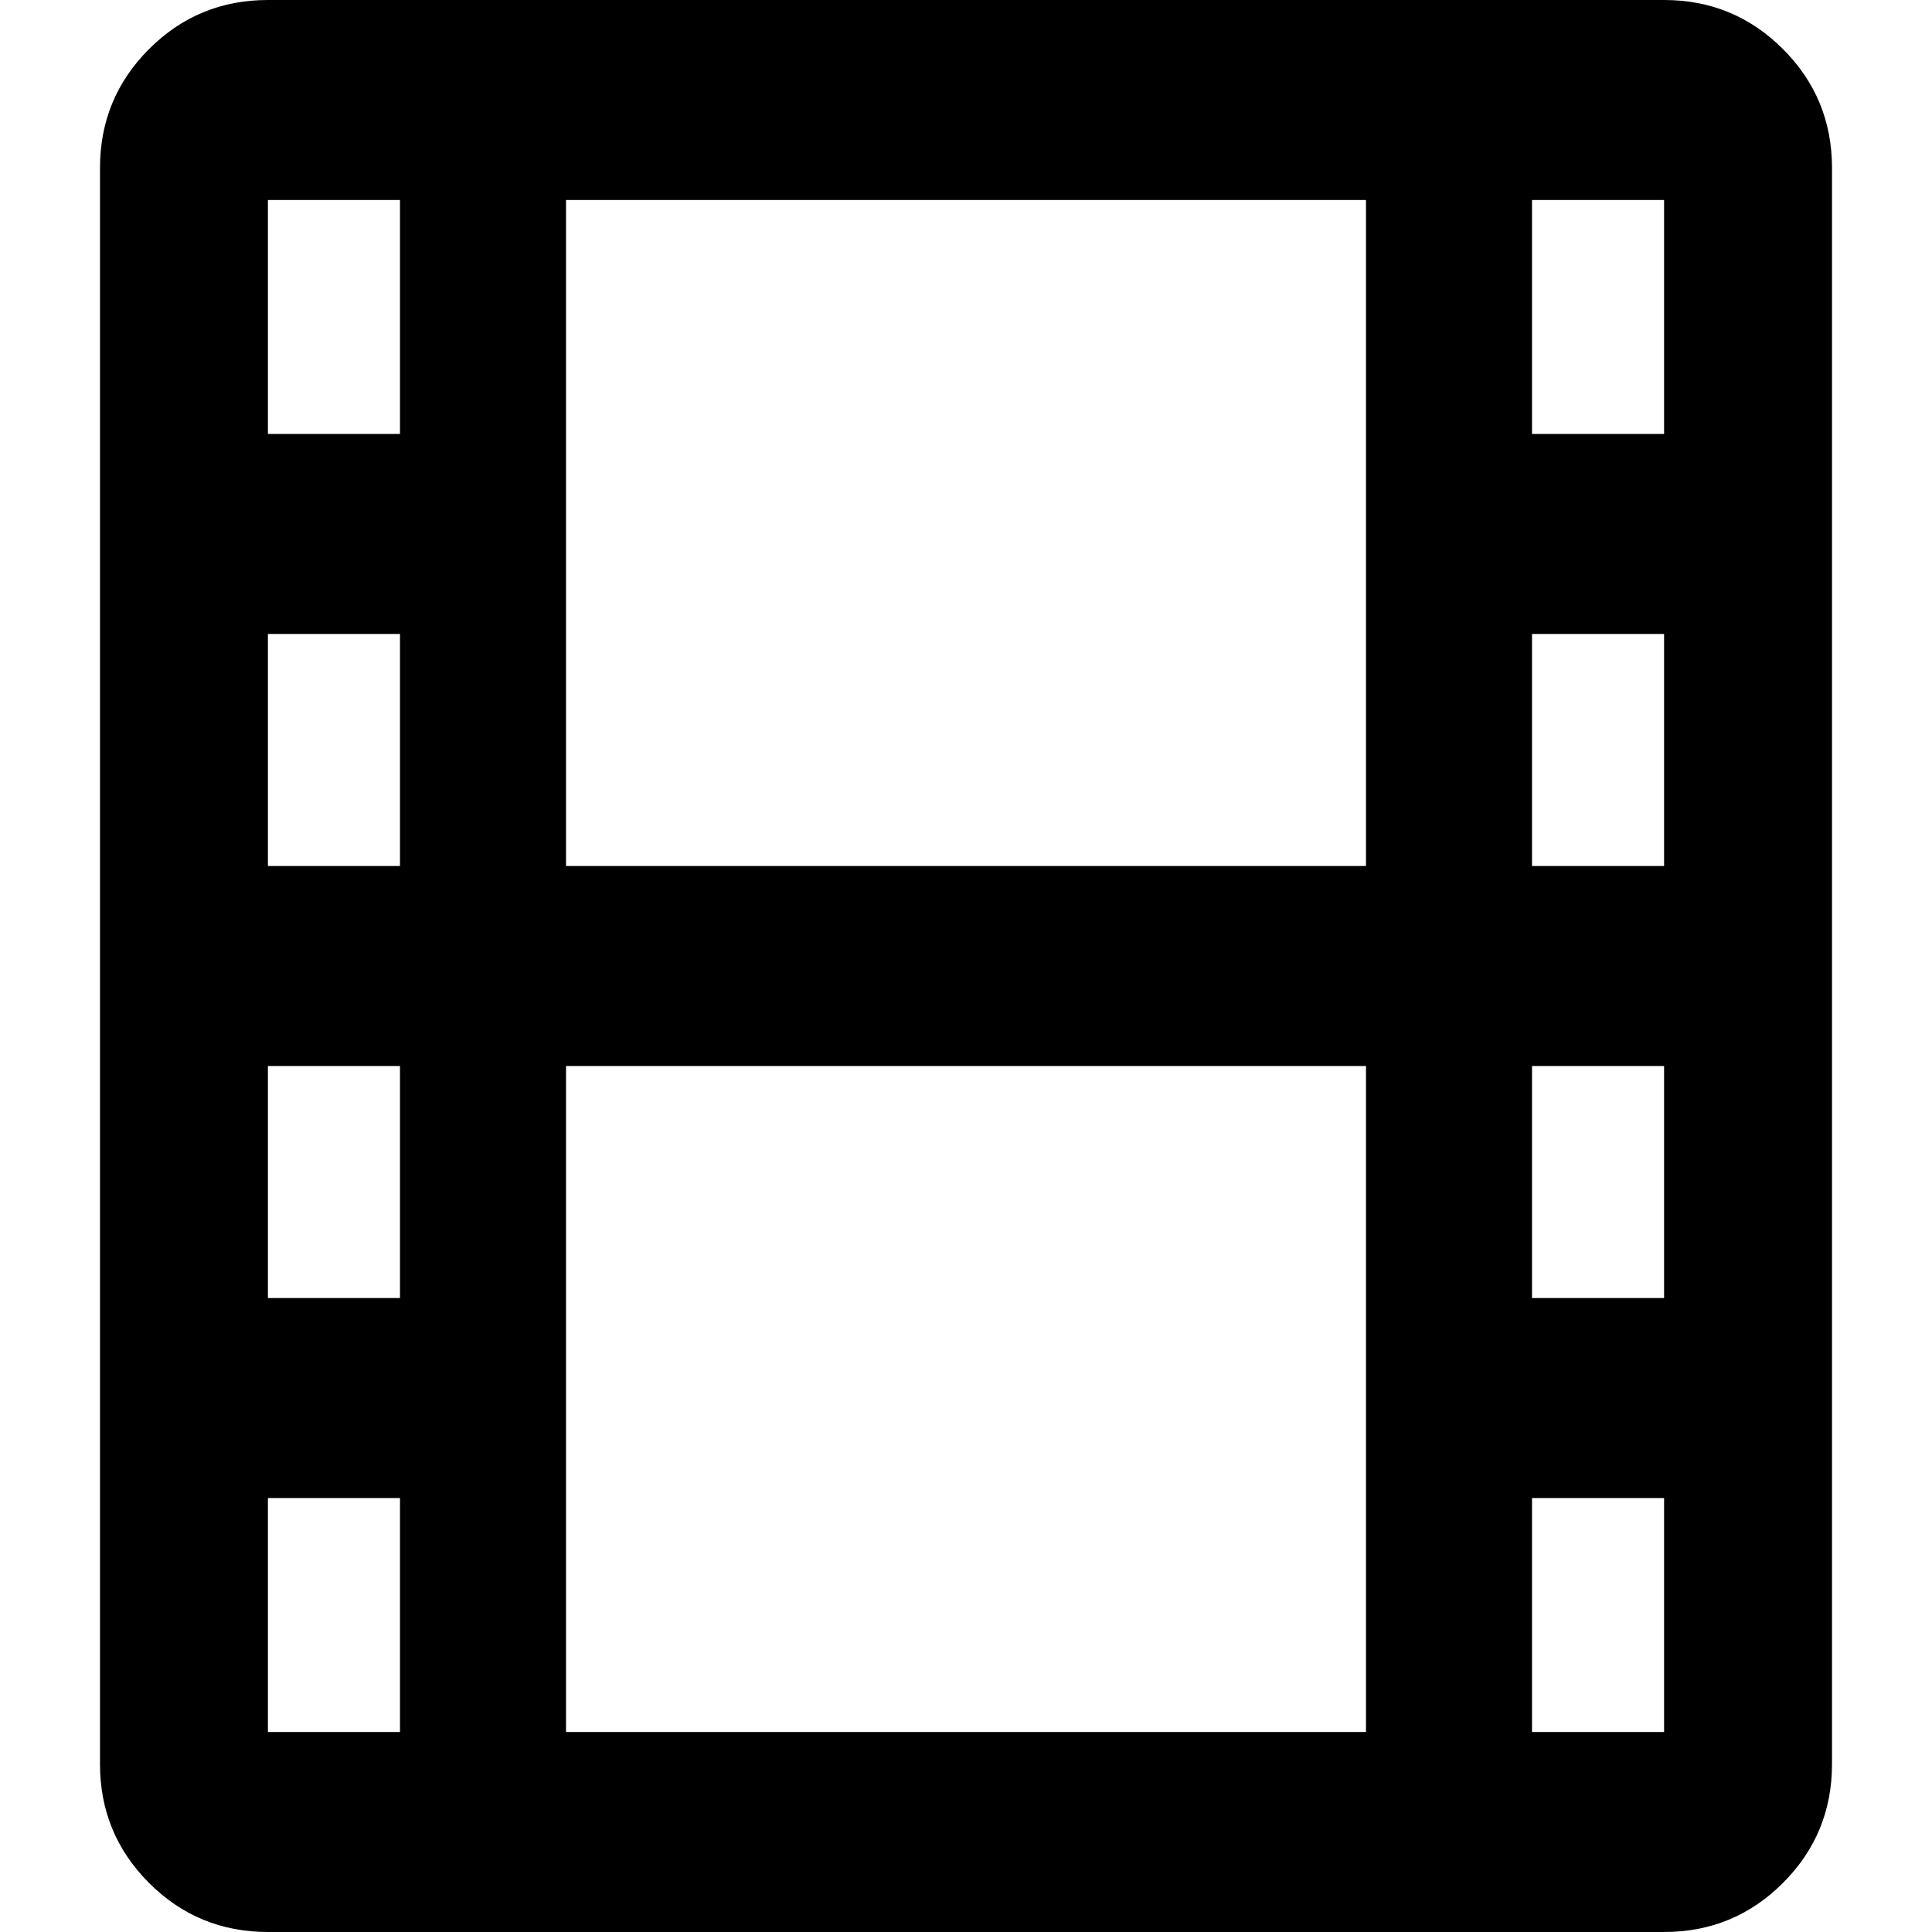 <svg xmlns="http://www.w3.org/2000/svg" viewBox="0 -1920 2048 2048">
	<path d="M1764 -332H1624V-84H1764ZM424 -332H284V-84H424ZM1764 -790H1624V-544H1764ZM1448 -790H600V-84H1448ZM424 -790H284V-544H424ZM1764 -1248H1624V-1002H1764ZM424 -1248H284V-1002H424ZM1764 -1708H1624V-1460H1764ZM1448 -1708H600V-1002H1448ZM424 -1708H284V-1460H424ZM284 -1920H1764Q1838 -1920 1890 -1868Q1942 -1816 1942 -1742V-50Q1942 24 1890 76Q1838 128 1764 128H284Q210 128 158 76Q106 24 106 -50V-1742Q106 -1816 158 -1868Q210 -1920 284 -1920Z"/>
</svg>
